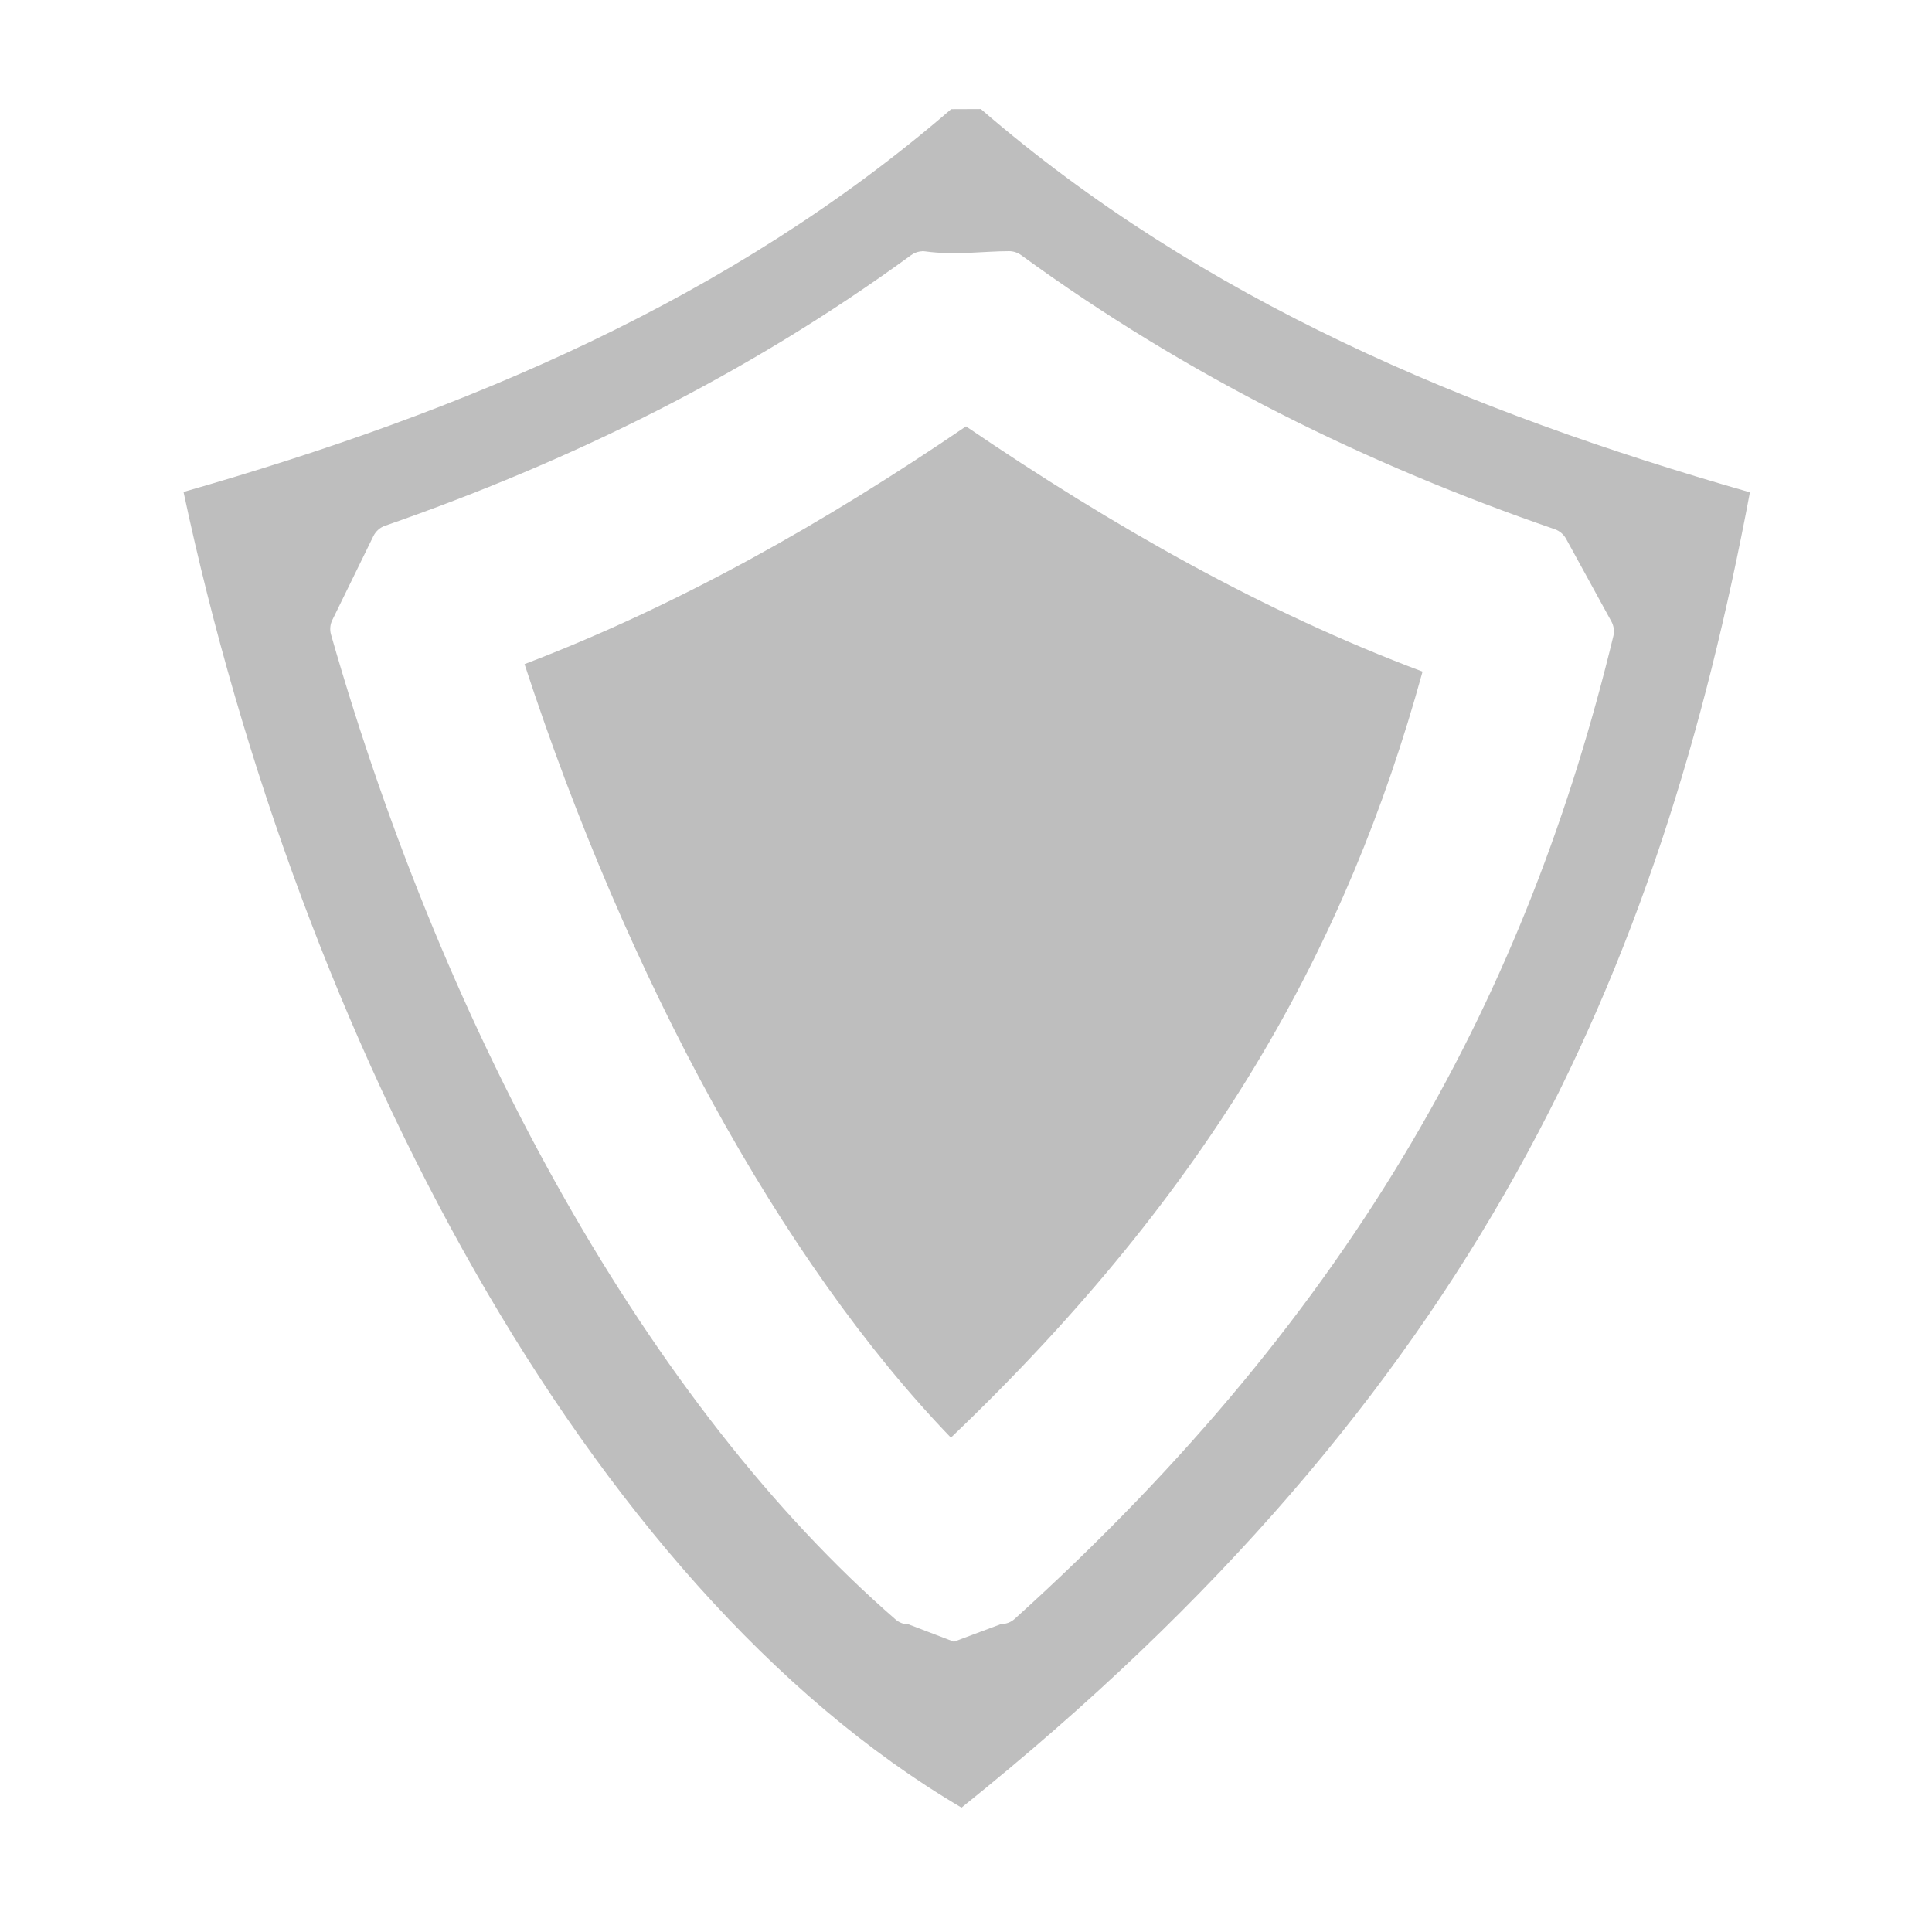 <svg height="16" width="16" xmlns="http://www.w3.org/2000/svg"><g fill="#bebebe"><path d="m7.877.904c-1.827 1.579-4.026 2.503-6.357 3.17.96 4.512 3.322 9.059 6.443 10.896 4.286-3.437 5.785-6.938 6.529-10.893-2.336-.668-4.539-1.592-6.369-3.174zm-.24 1.176c.009-0.0.018.001.027.002.251.034.483-.002.693-.002.036 0.0.071.012.1.033 1.374 1.002 2.86 1.733 4.42 2.27.039.014.072.042.092.078l.375.684c.02.036.027.079.018.119-.705 2.916-2.096 5.557-4.959 8.143-.031.028-.071.043-.113.043l-.39.146-.374-.143c-.04-0-.079-.015-.109-.041-2.033-1.766-3.72-4.813-4.676-8.158-.011-.04-.007-.084.012-.121l.34-.695c.02-.039.054-.07.096-.084 1.539-.535 3.002-1.253 4.355-2.24.027-.02.06-.032.094-.033z"/><path d="m8 3.531c-1.177.802-2.384 1.483-3.656 1.969.847 2.592 2.124 4.947 3.531 6.406 2.16-2.062 3.281-4.072 3.906-6.344-1.317-.494-2.564-1.202-3.781-2.031z"/></g></svg>